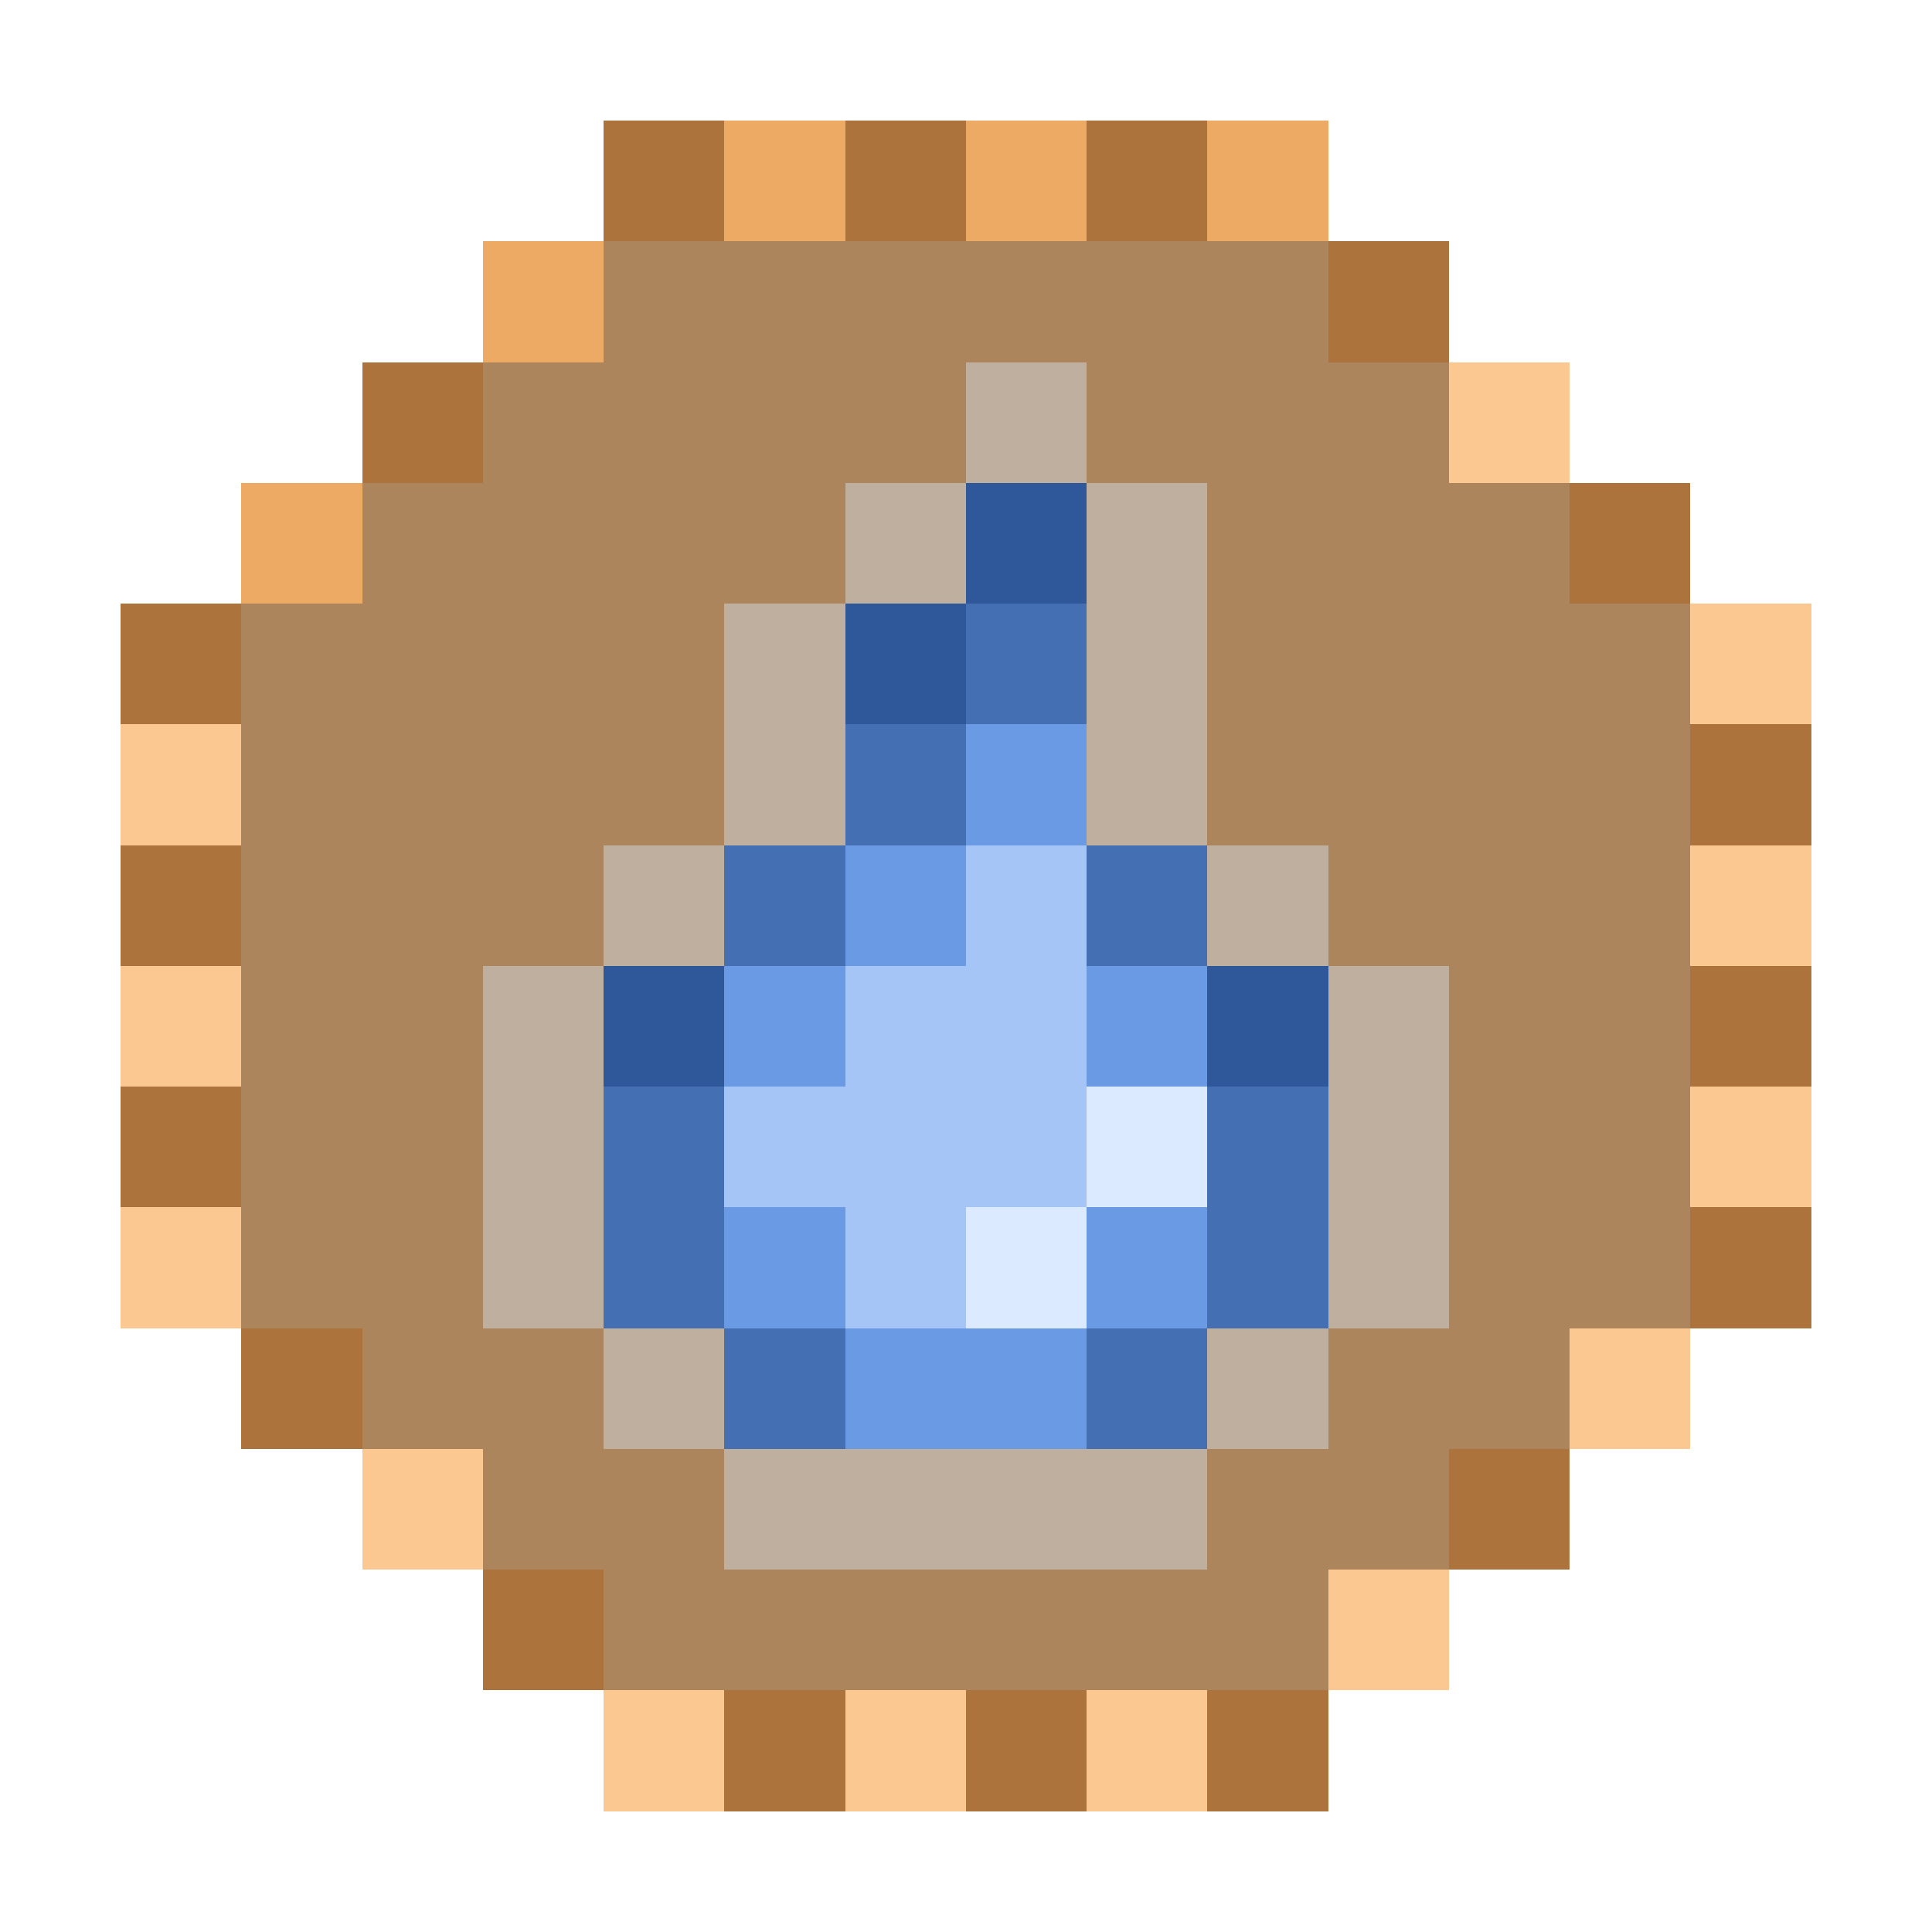 <svg xmlns="http://www.w3.org/2000/svg" shape-rendering="crispEdges" viewBox="0 -0.5 16 16"><path stroke="rgba(159,96,31,0.871)" d="M5 1h1m1 0h1m1 0h1m1 1h1M3 3h1m9 1h1M1 5h1m12 1h1M1 7h1m12 1h1M1 9h1m12 1h1M2 11h1m9 1h1m-9 1h1m1 1h1m1 0h1m1 0h1"/><path stroke="rgba(233,157,78,0.871)" d="M6 1h1m1 0h1m1 0h1M4 2h1M2 4h1"/><path stroke="rgba(131,72,10,0.663)" d="M5 2h6M4 3h4m1 0h3M3 4h4m3 0h3M2 5h4m4 0h4M2 6h4m4 0h4M2 7h3m6 0h3M2 8h2m8 0h2M2 9h2m8 0h2M2 10h2m8 0h2M3 11h2m6 0h2m-9 1h2m4 0h2m-7 1h6"/><path stroke="rgba(88,49,7,0.384)" d="M8 3h1M7 4h1m1 0h1M6 5h1m2 0h1M6 6h1m2 0h1M5 7h1m4 0h1M4 8h1m6 0h1M4 9h1m6 0h1m-8 1h1m6 0h1m-7 1h1m4 0h1m-5 1h4"/><path stroke="rgba(251,192,129,0.871)" d="M12 3h1m1 2h1M1 6h1m12 1h1M1 8h1m12 1h1M1 10h1m11 1h1M3 12h1m7 1h1m-7 1h1m1 0h1m1 0h1"/><path stroke="#2e5899" d="M8 4h1M7 5h1M5 8h1m4 0h1"/><path stroke="#4470b3" d="M8 5h1M7 6h1M6 7h1m2 0h1M5 9h1m4 0h1m-6 1h1m4 0h1m-5 1h1m2 0h1"/><path stroke="#699ae3" d="M8 6h1M7 7h1M6 8h1m2 0h1m-4 2h1m2 0h1m-3 1h2"/><path stroke="#a4c5f5" d="M8 7h1M7 8h2M6 9h3m-2 1h1"/><path stroke="#dceaff" d="M9 9h1m-2 1h1"/></svg>